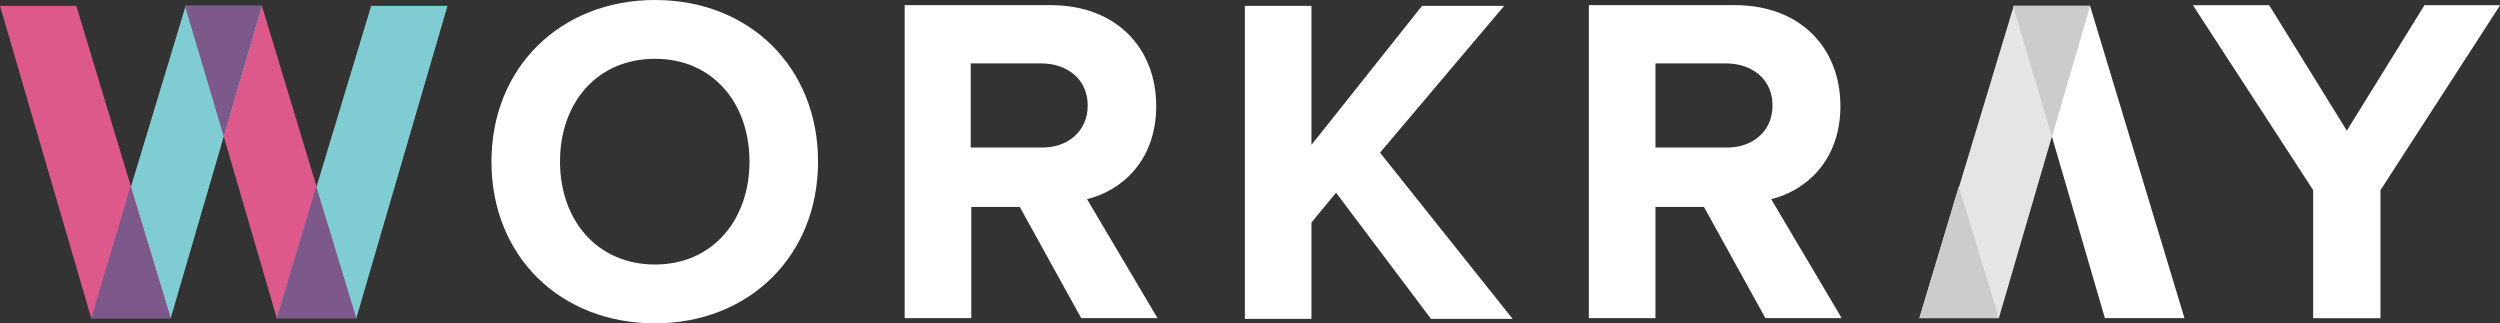 <svg version="1.1" xmlns="http://www.w3.org/2000/svg" x="0" y="0" width="397.44" height="51.4" viewBox="107.02 371.43 397.44 51.4" enable-background="new 107.021 371.43 397.444 51.402" xml:space="preserve"><rect x="107.02" y="371.43" width="397.44" height="51.4" fill="#333333" stroke="none"/><polygon fill="#FFFFFF" points="427.16 372.36 439.29 372.36 454.3 422.01 441.65 422.01 "/><polygon fill="#E5E5E5" points="439.29 372.36 427.16 372.36 412.15 422.01 424.79 422.01 "/><polygon fill="#CDCCCC" points="427.05 372.36 433.22 393.12 439.29 372.36 "/><polygon fill="#CDCCCC" points="424.79 422.01 418.42 401.04 412.15 422.01 "/><polygon fill="#DE598B" points="136.53 372.36 148.66 372.36 163.67 422.01 151.02 422.01 "/><polygon fill="#7FCDD2" points="178.16 372.36 166.03 372.36 151.02 422.01 163.67 422.01 "/><polygon fill="#7FCDD2" points="148.66 372.36 136.53 372.36 121.52 422.01 134.16 422.01 "/><polygon fill="#7D598B" points="136.42 372.36 142.59 393.12 148.66 372.36 "/><polygon fill="#7D598B" points="163.67 422.01 157.29 401.04 151.02 422.01 "/><polygon fill="#DE598B" points="107.02 372.36 119.15 372.36 134.16 422.01 121.52 422.01 "/><polygon fill="#7D598B" points="134.16 422.01 127.79 401.04 121.52 422.01 "/><path fill="#FFFFFF" d="M185.15 397.13c0-15.01 11-25.7 26.01-25.7s25.91 10.69 25.91 25.7 -11 25.7-25.91 25.7C196.05 422.83 185.15 412.14 185.15 397.13zM226.17 397.13c0-9.35-5.86-16.35-15.01-16.35 -9.25 0-15.11 6.99-15.11 16.35 0 9.25 5.86 16.35 15.11 16.35C220.31 413.48 226.17 406.38 226.17 397.13z"/><path fill="#FFFFFF" d="M278.91 422.01l-9.77-17.68h-7.71v17.68h-10.59v-49.76h23.23c10.38 0 16.76 6.79 16.76 16.04 0 8.74-5.55 13.47-11 14.8l11.21 18.92H278.91L278.91 422.01zM279.94 388.19c0-4.11-3.19-6.68-7.4-6.68h-11.2v13.37h11.21C276.65 394.97 279.94 392.4 279.94 388.19z"/><path fill="#FFFFFF" d="M334.43 422.01l-15.01-19.94 -3.91 4.73v15.32H304.92v-49.76h10.59v22.1l17.58-22.1h13.06l-19.74 23.34 21.08 26.42h-13.06V422.01z"/><path fill="#FFFFFF" d="M387.68 422.01l-9.77-17.68h-7.71v17.68h-10.59v-49.76h23.23c10.38 0 16.76 6.79 16.76 16.04 0 8.74-5.55 13.47-11 14.8l11.21 18.92H387.68L387.68 422.01zM388.81 388.19c0-4.11-3.19-6.68-7.4-6.68h-11.21v13.37h11.21C385.52 394.97 388.81 392.4 388.81 388.19z"/><path fill="#FFFFFF" d="M474.76 422.01v-20.35l-19.12-29.4h12.13l12.34 19.94 12.34-19.94h12.03l-19.02 29.4v20.36H474.76z"/></svg>